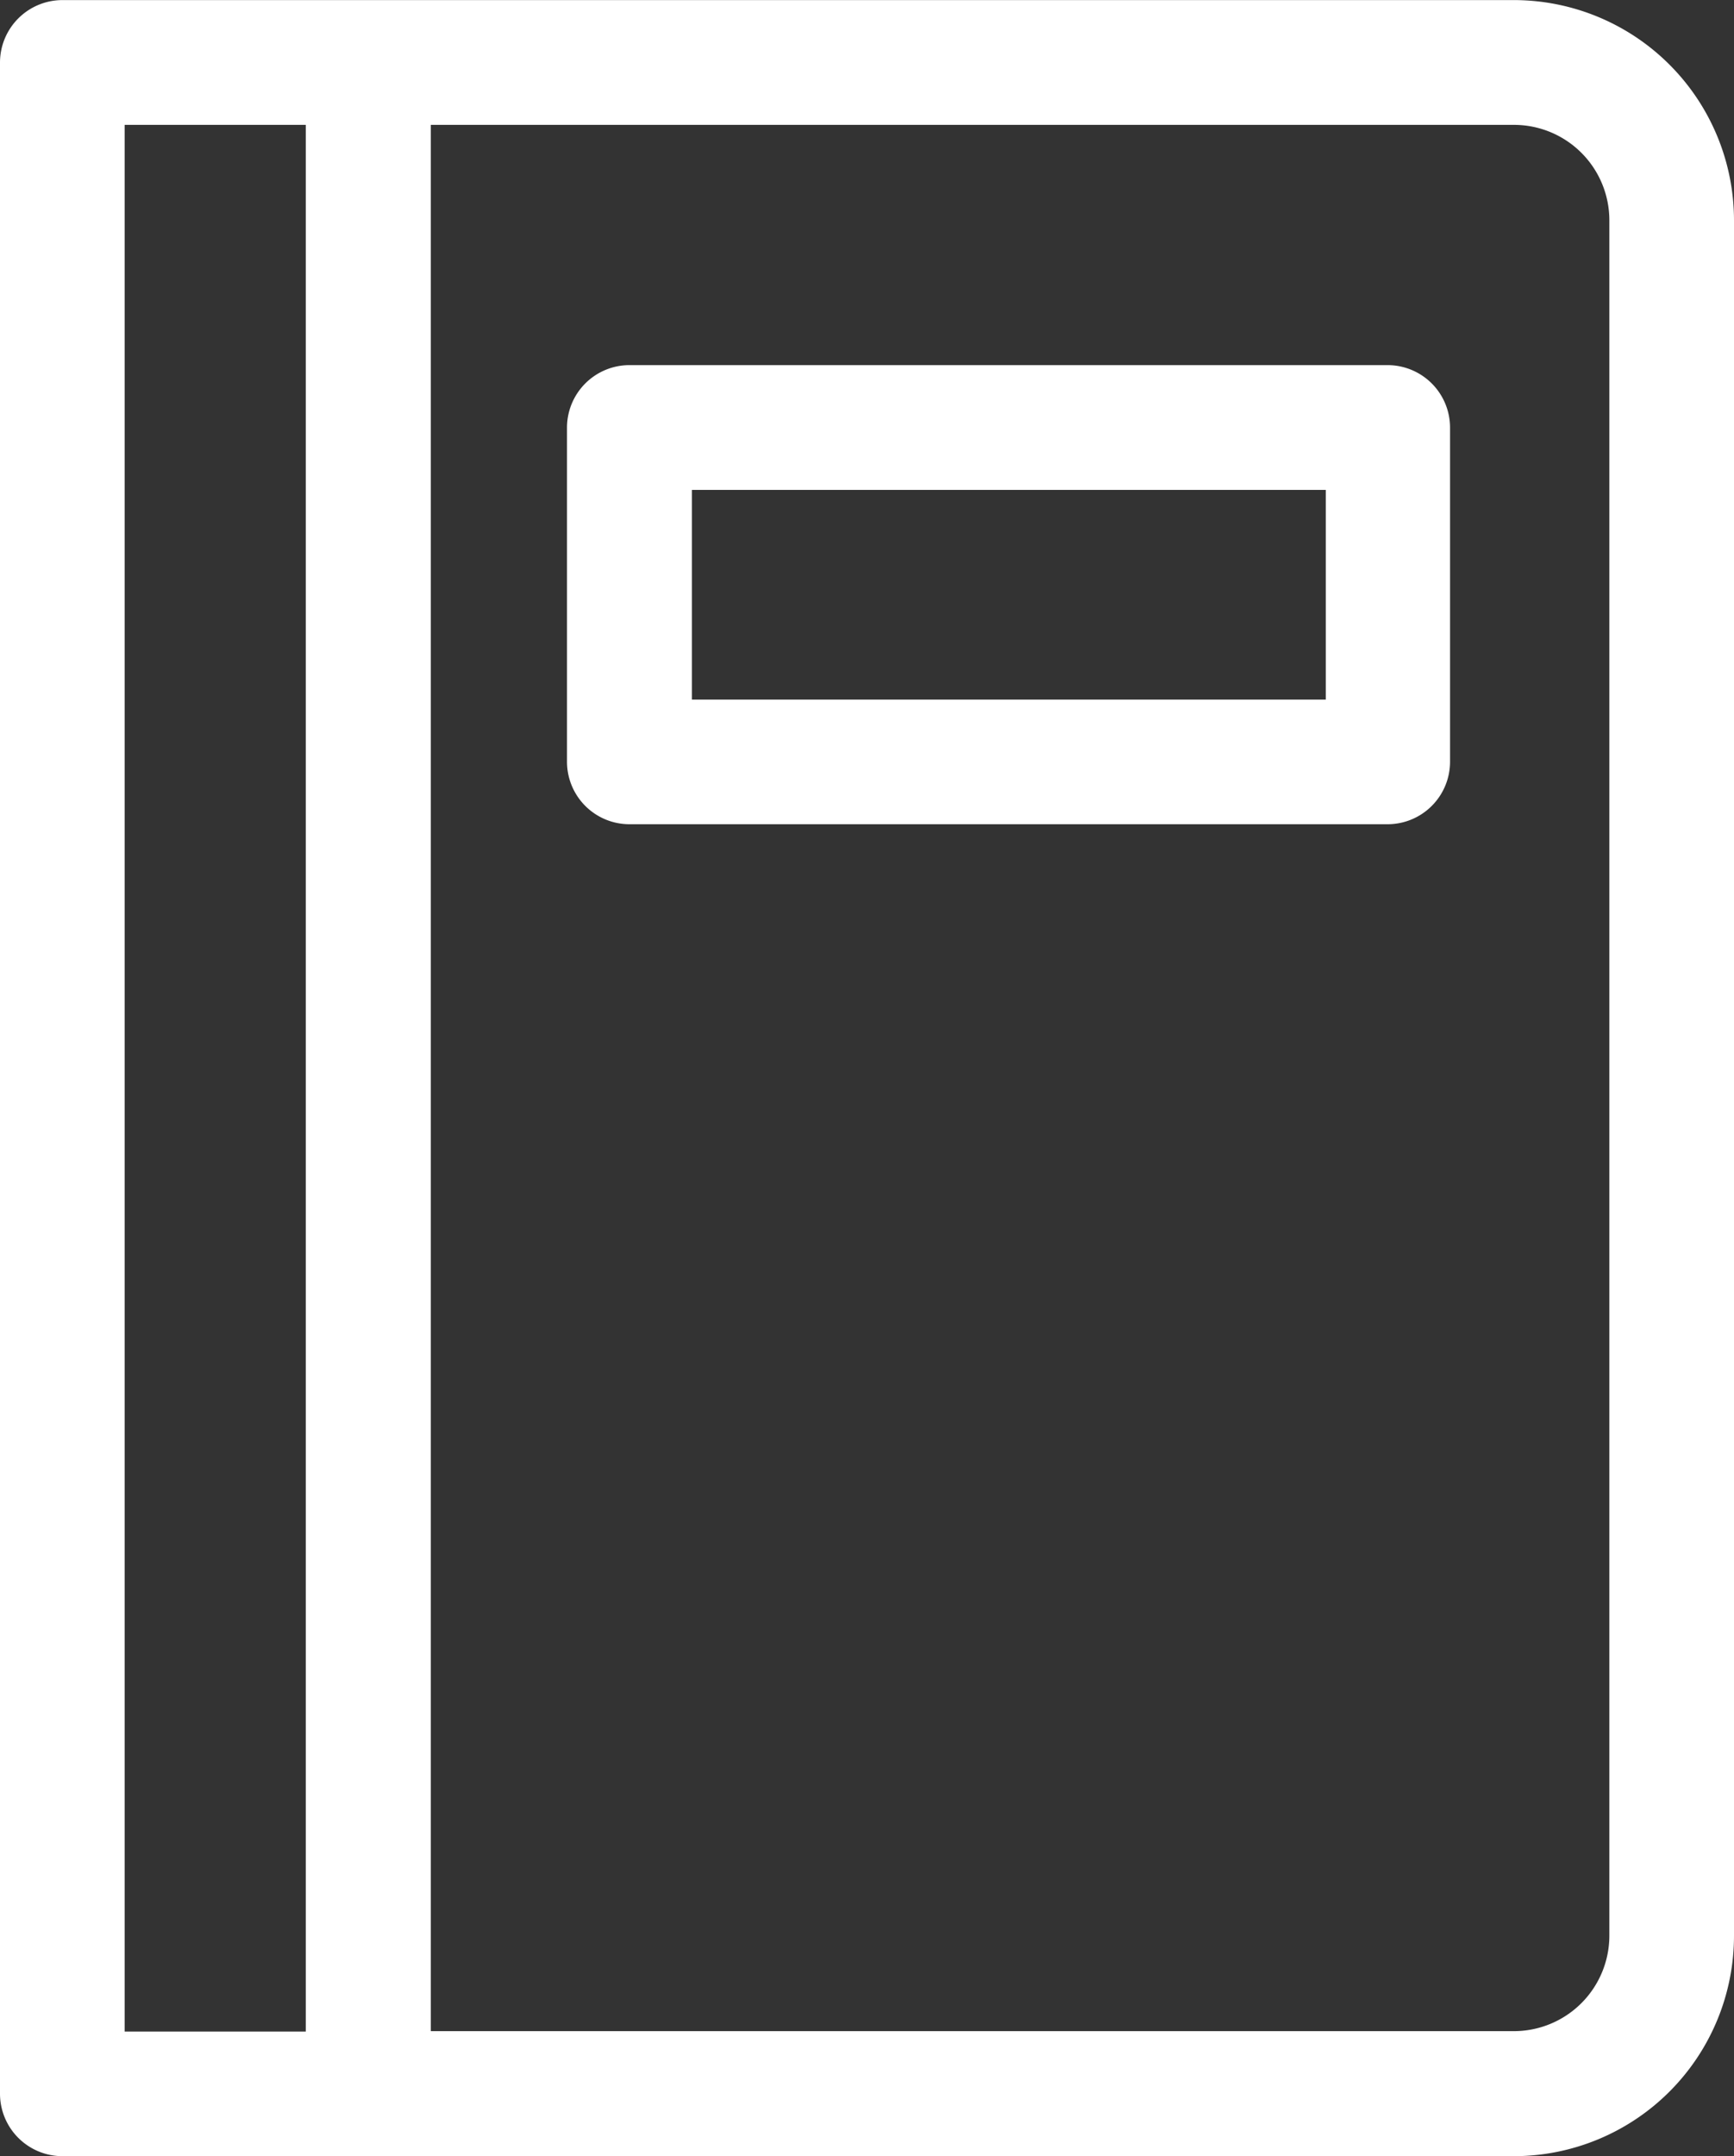 <svg xmlns="http://www.w3.org/2000/svg" xmlns:xlink="http://www.w3.org/1999/xlink" width="21.062" height="26.177" viewBox="0 0 21.062 26.177">
  <rect x="0" y="0" width="21.062" height="26.177" fill="#333333" stroke="none"/>
  <defs>
    <clipPath id="clip-path">
      <rect id="Rectangle_41" data-name="Rectangle 41" width="21.062" height="26.177" fill="#fff"/>
    </clipPath>
  </defs>
  <g id="Group_151" data-name="Group 151" transform="translate(0 0.996)">
    <g id="Group_150" data-name="Group 150" transform="translate(0 -0.996)" clip-path="url(#clip-path)">
      <path id="Path_31" data-name="Path 31" d="M18.389,0H.756A.759.759,0,0,0,0,.757V25.42a.759.759,0,0,0,.756.757H18.389A2.676,2.676,0,0,0,21.062,23.5V2.672A2.676,2.676,0,0,0,18.389,0M1.514,1.515h2.2V24.664h-2.2ZM19.548,23.5a1.16,1.16,0,0,1-1.159,1.159H5.233V1.515H18.389a1.159,1.159,0,0,1,1.159,1.158Z" transform="translate(0 0.001)" fill="#fff"/>
      <path id="Path_32" data-name="Path 32" d="M15.252,3.4H6.039a.759.759,0,0,0-.756.757v4.06a.759.759,0,0,0,.756.757h9.213a.759.759,0,0,0,.757-.757V4.157a.759.759,0,0,0-.757-.757M14.5,7.461H6.8V4.915h7.7Z" transform="translate(1.604 1.033)" fill="#fff"/>
    </g>
  </g>
</svg>
